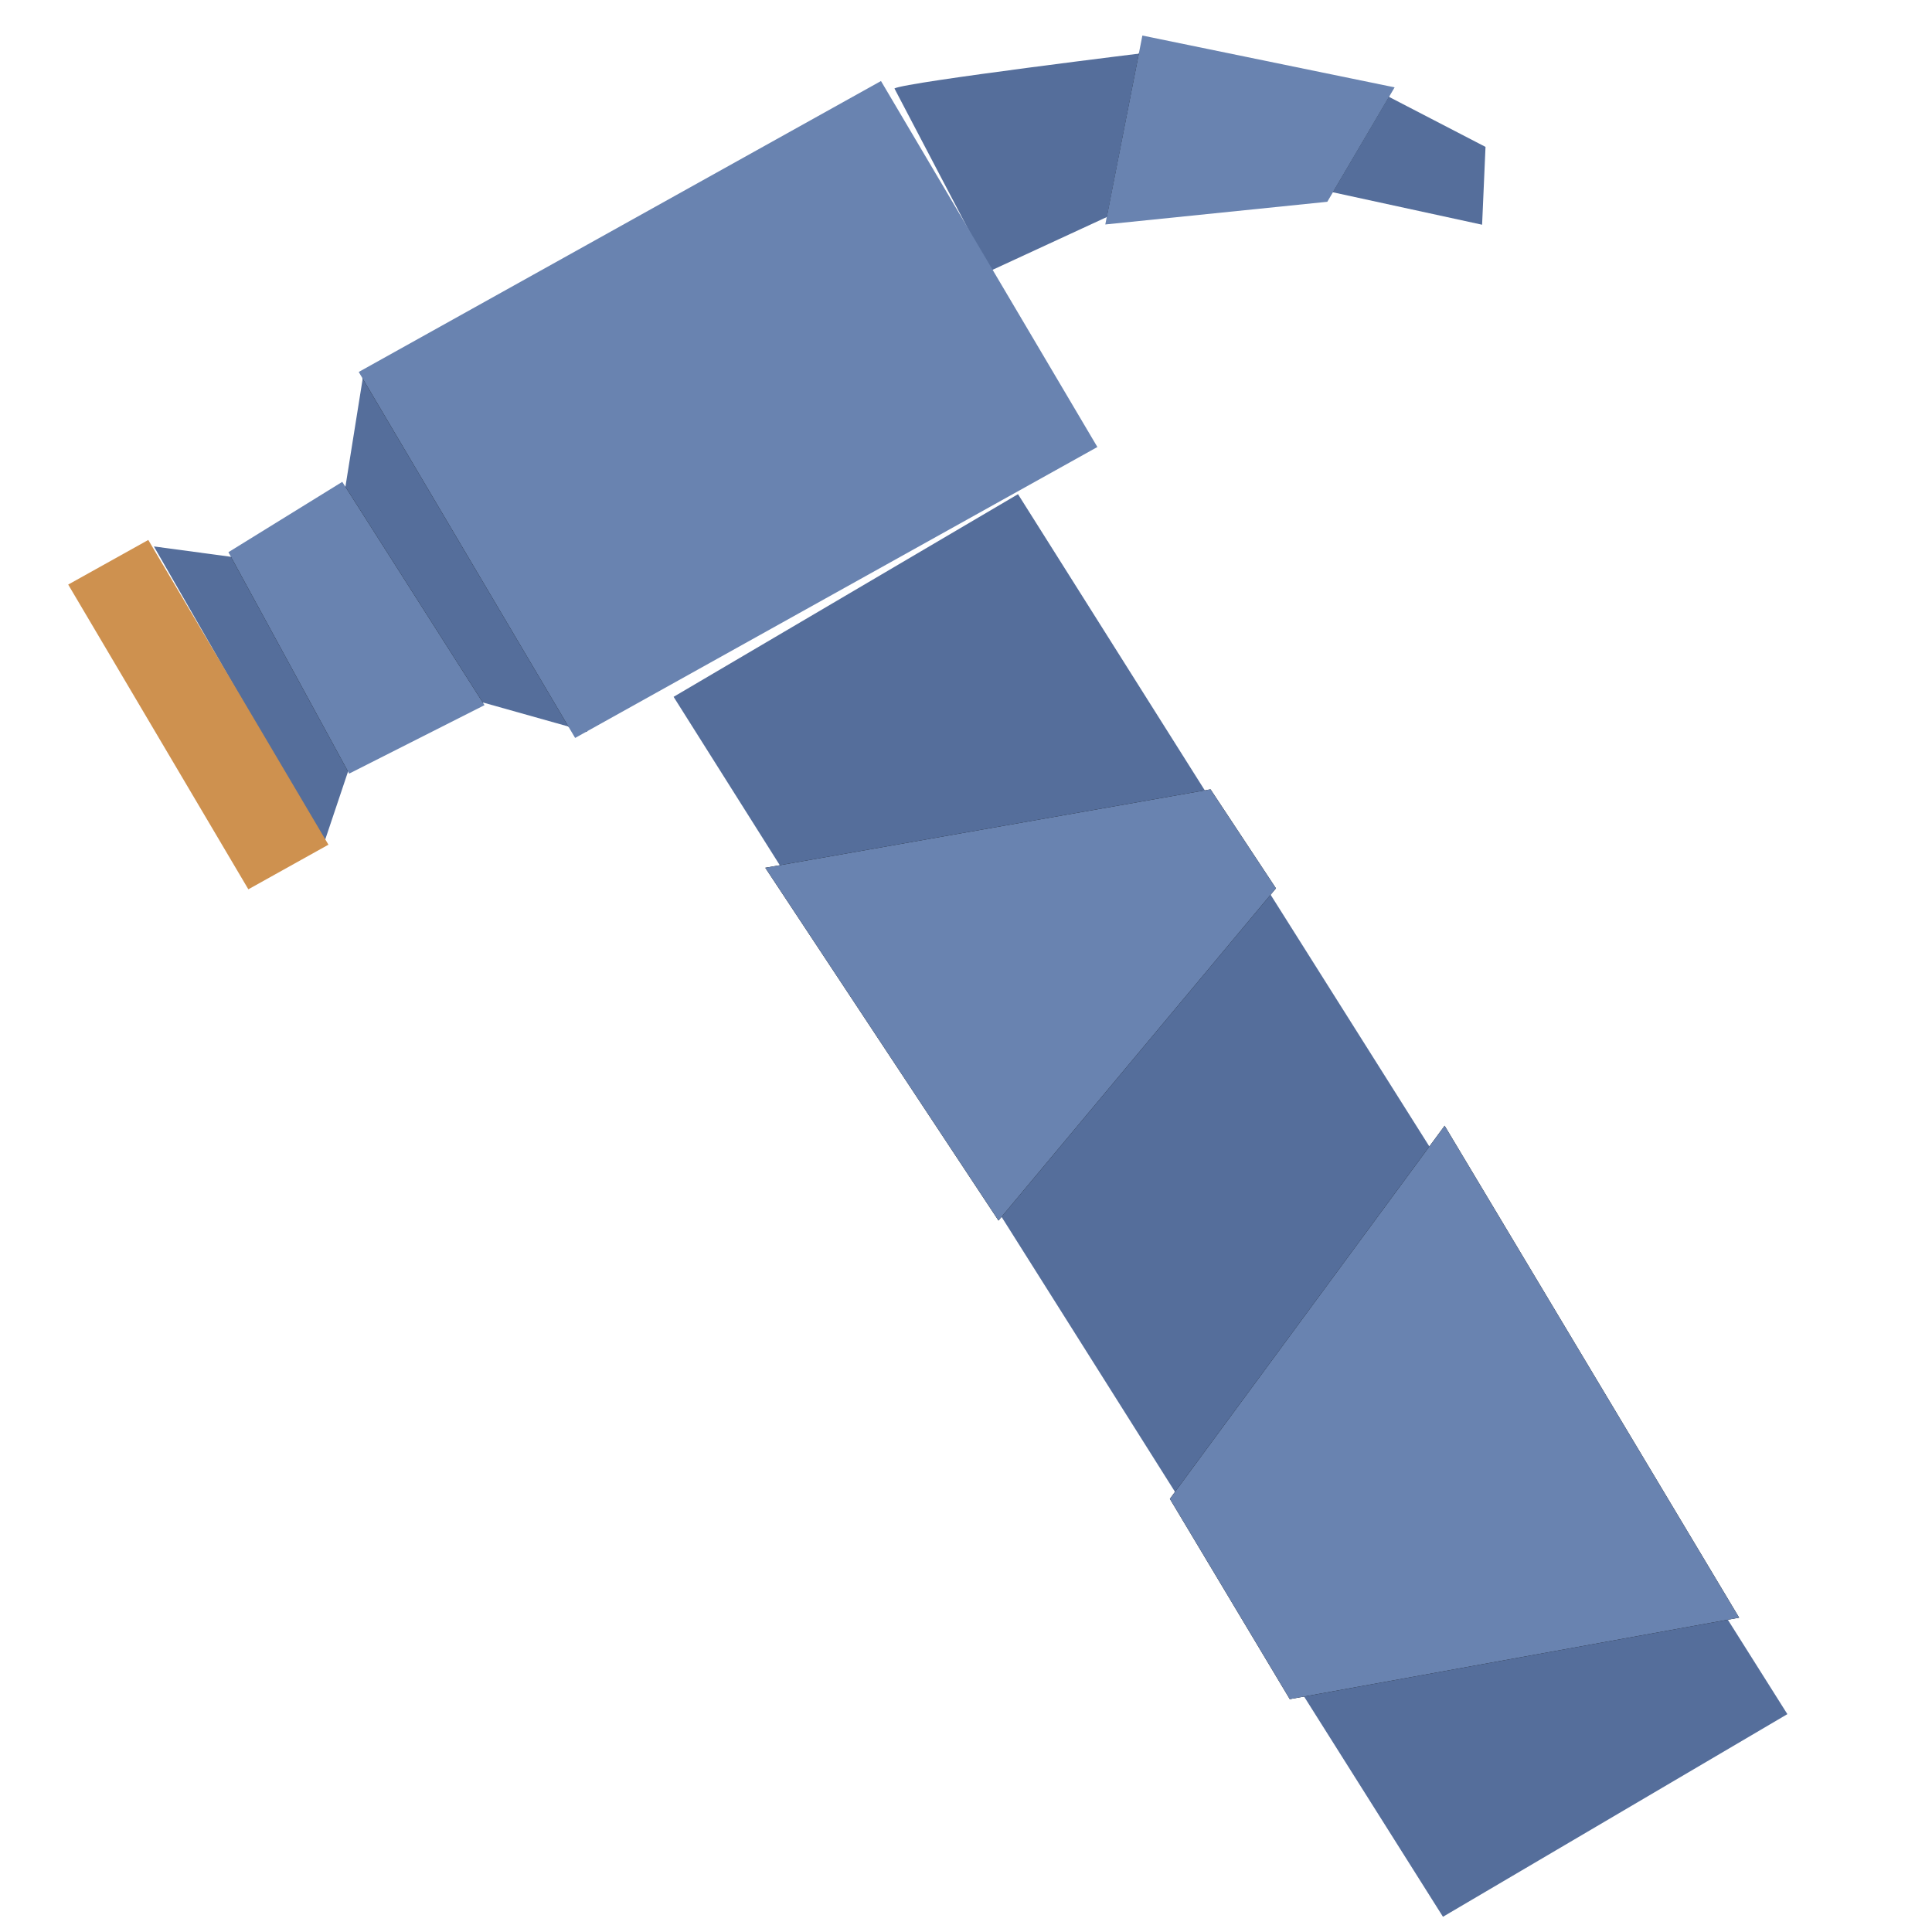 <?xml version="1.0" encoding="UTF-8" standalone="no"?>
<!-- Created with Inkscape (http://www.inkscape.org/) -->
<svg
   xmlns:dc="http://purl.org/dc/elements/1.1/"
   xmlns:cc="http://creativecommons.org/ns#"
   xmlns:rdf="http://www.w3.org/1999/02/22-rdf-syntax-ns#"
   xmlns:svg="http://www.w3.org/2000/svg"
   xmlns="http://www.w3.org/2000/svg"
   xmlns:xlink="http://www.w3.org/1999/xlink"
   xmlns:sodipodi="http://sodipodi.sourceforge.net/DTD/sodipodi-0.dtd"
   xmlns:inkscape="http://www.inkscape.org/namespaces/inkscape"
   width="1024"
   height="1024"
   id="svg2"
   sodipodi:version="0.32"
   inkscape:version="0.46"
   version="1.0"
   sodipodi:docname="ico3.svg"
   inkscape:output_extension="org.inkscape.output.svg.inkscape"
   inkscape:export-filename="D:\editor\icons\ico1.png"
   inkscape:export-xdpi="5.6300001"
   inkscape:export-ydpi="5.6300001">
  <defs
     id="defs4">
    <marker
       inkscape:stockid="DotL"
       orient="auto"
       refY="0.0"
       refX="0.0"
       id="DotL"
       style="overflow:visible">
      <path
         id="path3256"
         d="M -2.5,-1.0 C -2.5,1.76 -4.74,4.0 -7.5,4.0 C -10.26,4.0 -12.5,1.76 -12.5,-1.0 C -12.5,-3.76 -10.26,-6.0 -7.5,-6.0 C -4.74,-6.0 -2.5,-3.76 -2.5,-1.0 z "
         style="fill-rule:evenodd;stroke:#000000;stroke-width:1.0pt;marker-start:none;marker-end:none"
         transform="scale(0.8) translate(7.4, 1)" />
    </marker>
    <linearGradient
       id="linearGradient3161">
      <stop
         style="stop-color:#79caca;stop-opacity:1;"
         offset="0"
         id="stop3163" />
      <stop
         style="stop-color:#739b8f;stop-opacity:1;"
         offset="1"
         id="stop3165" />
    </linearGradient>
    <inkscape:perspective
       sodipodi:type="inkscape:persp3d"
       inkscape:vp_x="0 : 526.18109 : 1"
       inkscape:vp_y="0 : 1000 : 0"
       inkscape:vp_z="744.09448 : 526.18109 : 1"
       inkscape:persp3d-origin="372.04724 : 350.78739 : 1"
       id="perspective10" />
    <linearGradient
       inkscape:collect="always"
       xlink:href="#linearGradient3161"
       id="linearGradient3167"
       x1="70.309"
       y1="529.025"
       x2="938.026"
       y2="529.025"
       gradientUnits="userSpaceOnUse"
       gradientTransform="matrix(0.97,0,0,0.918,-16.448,-43.451)" />
    <filter
       inkscape:collect="always"
       id="filter5130">
      <feGaussianBlur
         inkscape:collect="always"
         stdDeviation="4.696"
         id="feGaussianBlur5132" />
    </filter>
    <clipPath
       clipPathUnits="userSpaceOnUse"
       id="clipPath5141">
      <path
         id="path5143"
         d="M 595.344,218.023 L 413.156,336.388 L 413.156,763.156 L 595.344,570.046 L 595.344,218.023 z"
         style="fill:#ffff4b;fill-opacity:0.508;stroke:none;stroke-width:16.137;stroke-linecap:butt;stroke-linejoin:miter;stroke-miterlimit:4;stroke-dasharray:none;stroke-dashoffset:0;stroke-opacity:1" />
    </clipPath>
    <filter
       inkscape:collect="always"
       id="filter5544">
      <feGaussianBlur
         inkscape:collect="always"
         stdDeviation="4.579"
         id="feGaussianBlur5546" />
    </filter>
    <clipPath
       clipPathUnits="userSpaceOnUse"
       id="clipPath5556">
      <path
         id="path5558"
         d="M 595.344,588.483 L 413.156,728.573 L 413.156,900.257 L 595.344,1010.14 L 595.344,588.483 z"
         style="fill:#ffff1b;fill-opacity:0.153;stroke:none;stroke-width:16.137;stroke-linecap:butt;stroke-linejoin:miter;stroke-miterlimit:4;stroke-dasharray:none;stroke-dashoffset:0;stroke-opacity:1" />
    </clipPath>
    <filter
       inkscape:collect="always"
       id="filter5773">
      <feGaussianBlur
         inkscape:collect="always"
         stdDeviation="7.899"
         id="feGaussianBlur5775" />
    </filter>
    <clipPath
       clipPathUnits="userSpaceOnUse"
       id="clipPath5784">
      <path
         sodipodi:nodetypes="ccccccccc"
         d="M 245.657,96.322 L 243.657,266.76 L 269.657,241.438 L 338.657,244.36 L 372.657,282.343 L 368.657,71 L 334.657,116.775 L 273.657,119.697 L 245.657,96.322 z"
         style="fill:#556e00;fill-opacity:0.302;fill-rule:evenodd;stroke:none;stroke-width:10;stroke-linecap:butt;stroke-linejoin:miter;stroke-miterlimit:4;stroke-dasharray:none;stroke-opacity:1;display:inline"
         id="path5786" />
    </clipPath>
    <filter
       inkscape:collect="always"
       id="filter6089"
       x="-0.106"
       width="1.213"
       y="-0.056"
       height="1.111">
      <feGaussianBlur
         inkscape:collect="always"
         stdDeviation="3.056"
         id="feGaussianBlur6091" />
    </filter>
    <clipPath
       clipPathUnits="userSpaceOnUse"
       id="clipPath6096">
      <path
         sodipodi:nodetypes="ccccccccc"
         d="M 245.657,96.322 L 243.657,266.76 L 269.657,241.438 L 338.657,244.36 L 372.657,282.343 L 368.657,71 L 334.657,116.775 L 273.657,119.697 L 245.657,96.322 z"
         style="fill:#b9d700;fill-opacity:0.243;fill-rule:evenodd;stroke:none;stroke-width:10;stroke-linecap:butt;stroke-linejoin:miter;stroke-miterlimit:4;stroke-dasharray:none;stroke-opacity:1;display:inline"
         id="path6098" />
    </clipPath>
    <filter
       inkscape:collect="always"
       id="filter6215"
       x="-0.085"
       width="1.17"
       y="-0.105"
       height="1.209">
      <feGaussianBlur
         inkscape:collect="always"
         stdDeviation="5.148"
         id="feGaussianBlur6217" />
    </filter>
    <clipPath
       clipPathUnits="userSpaceOnUse"
       id="clipPath6225">
      <path
         style="fill:#cad40d;fill-opacity:0.122;fill-rule:evenodd;stroke:none;stroke-width:9.47;stroke-linecap:butt;stroke-linejoin:miter;stroke-miterlimit:4;stroke-dasharray:none;stroke-opacity:1;display:inline"
         d="M 646.406,79.375 L 638.875,181.969 L 701.781,188.812 L 755.5,129.219 C 755.5,129.219 652.467,79.532 646.406,79.375 z M 831.281,200.875 L 783.281,227.5 L 839.969,286.438 L 860.219,253.875 L 831.281,200.875 z"
         id="path6227" />
    </clipPath>
  </defs>
  <sodipodi:namedview
     id="base"
     pagecolor="#ffffff"
     bordercolor="#666666"
     borderopacity="1.0"
     gridtolerance="10000"
     guidetolerance="10"
     objecttolerance="10"
     inkscape:pageopacity="0.0"
     inkscape:pageshadow="2"
     inkscape:zoom="0.35355339"
     inkscape:cx="250.68958"
     inkscape:cy="543.43146"
     inkscape:document-units="px"
     inkscape:current-layer="layer2"
     showgrid="false"
     showguides="false"
     inkscape:guide-bbox="true"
     inkscape:snap-global="true"
     inkscape:window-width="1920"
     inkscape:window-height="1148"
     inkscape:window-x="1912"
     inkscape:window-y="-8">
    <inkscape:grid
       type="xygrid"
       id="grid2383"
       visible="true"
       enabled="true" />
  </sodipodi:namedview>
  <g
     inkscape:label="Layer 1"
     inkscape:groupmode="layer"
     id="layer1"
     style="display:inline">
    <path
       id="path4524"
       style="fill:#556e9b;fill-opacity:1;fill-rule:evenodd;stroke:none;stroke-width:10;stroke-linecap:butt;stroke-linejoin:miter;stroke-miterlimit:4;stroke-dasharray:none;stroke-opacity:1"
       d="M 81.561,289.616 L 171.804,446.672 L 184.519,408.789 L 256.225,372.407 L 311.343,387.91 L 192.856,196.828 L 183.085,257.95 L 122.672,295.151 L 81.561,289.616 z"
       sodipodi:nodetypes="ccccccccc" />
    <path
       style="fill:#556e9b;fill-opacity:1;fill-rule:evenodd;stroke:none;stroke-width:9.47;stroke-linecap:butt;stroke-linejoin:miter;stroke-miterlimit:4;stroke-dasharray:none;stroke-opacity:1"
       d="M 728.258,47.226 L 787.352,77.858 L 785.546,119.108 L 695.279,99.484"
       id="path4528"
       sodipodi:nodetypes="cccc" />
    <path
       style="fill:#556e9b;fill-opacity:1;stroke:none;stroke-width:16.137;stroke-linecap:butt;stroke-linejoin:miter;stroke-miterlimit:4;stroke-dasharray:none;stroke-dashoffset:0;stroke-opacity:1"
       d="M 911.822,852.201 L 689.926,897.201 L 764.804,1015.93 L 947.346,908.528 L 911.822,852.201 z"
       id="path4535" />
    <path
       style="fill:#556e9b;fill-opacity:1;stroke:none;stroke-width:16.137;stroke-linecap:butt;stroke-linejoin:miter;stroke-miterlimit:4;stroke-dasharray:none;stroke-dashoffset:0;stroke-opacity:1"
       d="M 669.347,467.723 L 517.558,623.888 L 628.438,799.704 L 760.807,612.746 L 669.347,467.723 z"
       id="path4542" />
    <path
       style="fill:#556e9b;fill-opacity:1;stroke:none;stroke-width:16.137;stroke-linecap:butt;stroke-linejoin:miter;stroke-miterlimit:4;stroke-dasharray:none;stroke-dashoffset:0;stroke-opacity:1"
       d="M 357.019,369.332 L 416.521,463.68 L 643.578,426.863 L 539.561,261.93 L 357.019,369.332 z"
       id="rect4510" />
    <rect
       style="fill:#ce914f;fill-opacity:1;stroke:none;stroke-width:3.828;stroke-linecap:butt;stroke-linejoin:miter;stroke-miterlimit:4;stroke-dasharray:none;stroke-dashoffset:0;stroke-opacity:1"
       id="rect4514"
       width="48.562"
       height="187.591"
       x="-126.531"
       y="288.287"
       transform="matrix(0.874,-0.487,0.509,0.861,0,0)" />
    <path
       id="path6104"
       d="M 474.07,46.881 C 480.232,43.449 611.674,27.432 611.674,27.432 L 591.678,112.704 L 524.764,143.617"
       style="fill:#556e9b;fill-opacity:1;fill-rule:evenodd;stroke:none;stroke-width:9.47;stroke-linecap:butt;stroke-linejoin:miter;stroke-miterlimit:4;stroke-dasharray:none;stroke-opacity:1"
       sodipodi:nodetypes="cccc" />
  </g>
  <g
     inkscape:groupmode="layer"
     id="layer2"
     inkscape:label="TopPaper"
     style="display:inline">
    <path
       sodipodi:nodetypes="cccc"
       style="fill:#000000;fill-opacity:1;fill-rule:evenodd;stroke:none;stroke-width:9.47;stroke-linecap:butt;stroke-linejoin:miter;stroke-miterlimit:4;stroke-dasharray:none;stroke-opacity:1;display:inline;filter:url(#filter6215)"
       d="M 754.93,119.317 L 839.646,205.334 L 785.833,237.47 L 694.657,191.102"
       id="path6109"
       clip-path="url(#clipPath6225)"
       transform="matrix(1.002,-0.59,0.568,0.9,-218.632,356.509)" />
    <g
       id="g5146"
       transform="matrix(1.029,-0.631,0.587,0.888,-242.495,383.328)">
      <path
         clip-path="url(#clipPath5141)"
         style="fill:#000000;fill-opacity:1;stroke:none;stroke-width:16.137;stroke-linecap:butt;stroke-linejoin:miter;stroke-miterlimit:4;stroke-dasharray:none;stroke-dashoffset:0;stroke-opacity:1;display:inline;filter:url(#filter5130)"
         d="M 595.344,462.502 L 413.156,379.851 L 413.156,590.409 L 595.344,521.586 L 595.344,462.502 z"
         id="path4548"
         sodipodi:nodetypes="ccccc" />
      <path
         sodipodi:nodetypes="ccccc"
         id="path4540"
         d="M 595.344,462.502 L 413.156,379.851 L 413.156,590.409 L 595.344,521.586 L 595.344,462.502 z"
         style="fill:#6983b0;fill-opacity:1;stroke:none;stroke-width:16.137;stroke-linecap:butt;stroke-linejoin:miter;stroke-miterlimit:4;stroke-dasharray:none;stroke-dashoffset:0;stroke-opacity:1" />
    </g>
    <g
       id="g5560"
       transform="matrix(1.084,-0.61,0.546,0.912,-241.132,356.059)">
      <path
         clip-path="url(#clipPath5556)"
         style="fill:#000000;fill-opacity:1;stroke:none;stroke-width:16.137;stroke-linecap:butt;stroke-linejoin:miter;stroke-miterlimit:4;stroke-dasharray:none;stroke-dashoffset:0;stroke-opacity:1;filter:url(#filter5544)"
         d="M 595.344,662.022 L 413.156,757.006 L 413.156,873.411 L 595.344,947.915 L 595.344,662.022 z"
         id="path5150" />
      <path
         id="path4533"
         d="M 595.344,662.022 L 413.156,757.006 L 413.156,873.411 L 595.344,947.915 L 595.344,662.022 z"
         style="fill:#6983b0;fill-opacity:1;stroke:none;stroke-width:16.137;stroke-linecap:butt;stroke-linejoin:miter;stroke-miterlimit:4;stroke-dasharray:none;stroke-dashoffset:0;stroke-opacity:1" />
    </g>
    <g
       id="g5788"
       transform="matrix(1.016,-0.566,0.541,0.915,-220.248,340.544)">
      <rect
         clip-path="url(#clipPath5784)"
         y="70.061"
         x="366.619"
         height="212.002"
         width="272.442"
         id="rect5591"
         style="fill:#000000;fill-opacity:1;stroke:none;stroke-width:10.719;stroke-linecap:butt;stroke-linejoin:miter;stroke-miterlimit:4;stroke-dasharray:none;stroke-dashoffset:0;stroke-opacity:1;display:inline;filter:url(#filter5773)" />
      <rect
         style="fill:#6983b0;fill-opacity:1;stroke:none;stroke-width:10.719;stroke-linecap:butt;stroke-linejoin:miter;stroke-miterlimit:4;stroke-dasharray:none;stroke-dashoffset:0;stroke-opacity:1;display:inline"
         id="rect4512"
         width="272.442"
         height="212.002"
         x="366.619"
         y="70.061" />
    </g>
    <g
       id="g6100"
       transform="matrix(1.016,-0.566,0.541,0.915,-220.248,340.544)">
      <path
         clip-path="url(#clipPath6096)"
         sodipodi:nodetypes="ccccc"
         d="M 269.657,242.755 L 338.657,245.774 L 334.657,113.946 L 273.657,116.965 L 269.657,242.755 z"
         style="fill:#000000;fill-opacity:1;fill-rule:evenodd;stroke:none;stroke-width:10;stroke-linecap:butt;stroke-linejoin:miter;stroke-miterlimit:4;stroke-dasharray:none;stroke-opacity:1;display:inline;filter:url(#filter6089)"
         id="path5795" />
      <path
         id="path5792"
         style="fill:#6983b0;fill-opacity:1;fill-rule:evenodd;stroke:none;stroke-width:10;stroke-linecap:butt;stroke-linejoin:miter;stroke-miterlimit:4;stroke-dasharray:none;stroke-opacity:1;display:inline"
         d="M 269.657,242.755 L 338.657,245.774 L 334.657,113.946 L 273.657,116.965 L 269.657,242.755 z"
         sodipodi:nodetypes="ccccc" />
    </g>
    <path
       id="path6106"
       d="M 605.481,18.84 L 739.179,46.304 L 703.5,106.947 L 585.831,118.971"
       style="fill:#6983b0;fill-opacity:1;fill-rule:evenodd;stroke:none;stroke-width:9.47;stroke-linecap:butt;stroke-linejoin:miter;stroke-miterlimit:4;stroke-dasharray:none;stroke-opacity:1;display:inline"
       sodipodi:nodetypes="cccc" />
  </g>
</svg>
